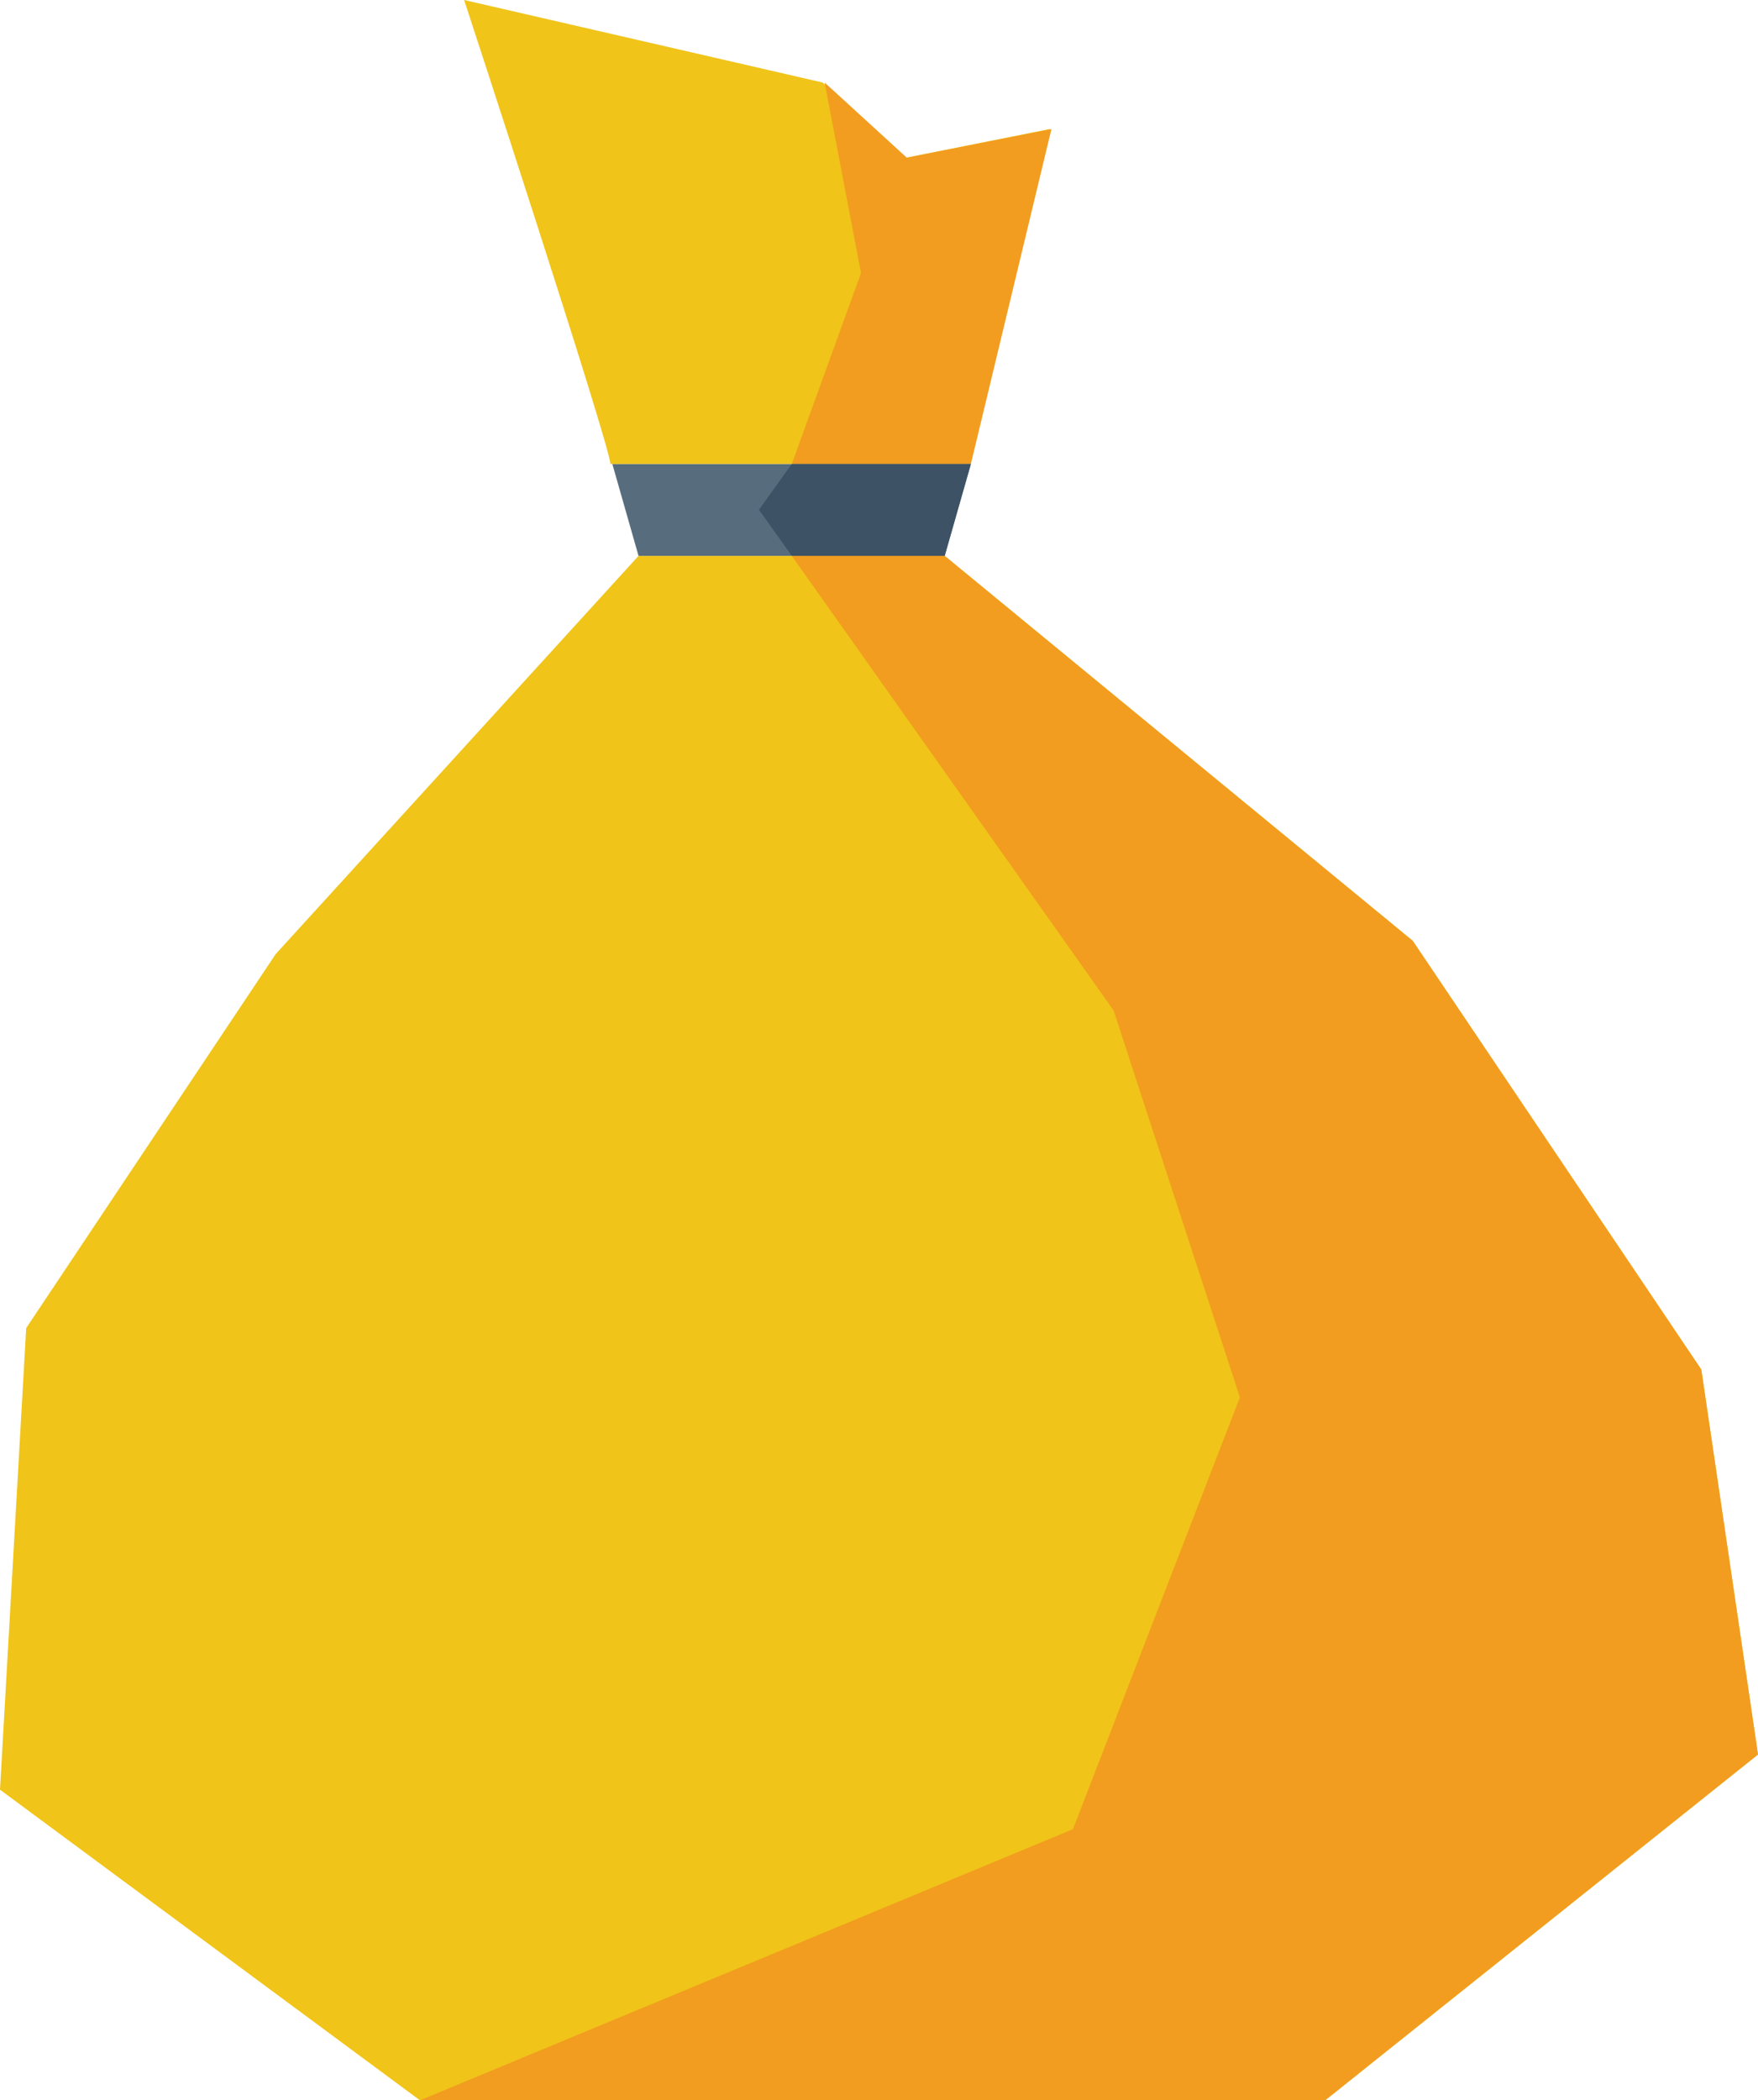 <svg id="Layer_1" data-name="Layer 1" xmlns="http://www.w3.org/2000/svg" viewBox="0 0 44.96 53.69">
  <defs>
    <style>
      .cls-1 {
        fill: #f0c419;
      }

      .cls-2 {
        fill: #576d7d;
      }

      .cls-3 {
        fill: #f29d1f;
      }

      .cls-4 {
        fill: #3d5264;
      }
    </style>
  </defs>
  <title>money_bag</title>
  <g id="Bag_o_Money" data-name="Bag o Money">
    <polygon class="cls-1" points="16.33 14.21 24.16 14.21 36.13 24.05 43.51 35.01 44.96 44.85 33.89 53.69 10.74 53.69 0 45.75 0.67 33.95 7.05 24.39 16.33 14.21"/>
    <polygon class="cls-2" points="15.66 11.86 24.83 11.86 24.16 14.21 16.33 14.21 15.66 11.86"/>
    <path class="cls-1" d="M299,381.86c0-.45-3.74-11.86-3.74-11.86l9.17,2.11,2.1,1.93,3.7-.74-2.06,8.56Z" transform="translate(-283.39 -370)"/>
    <polygon class="cls-3" points="20.25 14.21 28.48 25.83 31.71 35.72 27.44 46.76 10.74 53.69 33.89 53.69 44.96 44.85 43.51 35.01 36.13 24.05 24.16 14.21 20.25 14.21"/>
    <polygon class="cls-3" points="21.09 2.11 23.19 4.03 26.89 3.3 24.83 11.86 20.25 11.86 22.02 6.98 21.09 2.11"/>
    <polygon class="cls-4" points="20.25 11.86 19.41 13.03 20.25 14.21 24.16 14.21 24.83 11.86 20.25 11.86"/>
  </g>
</svg>
